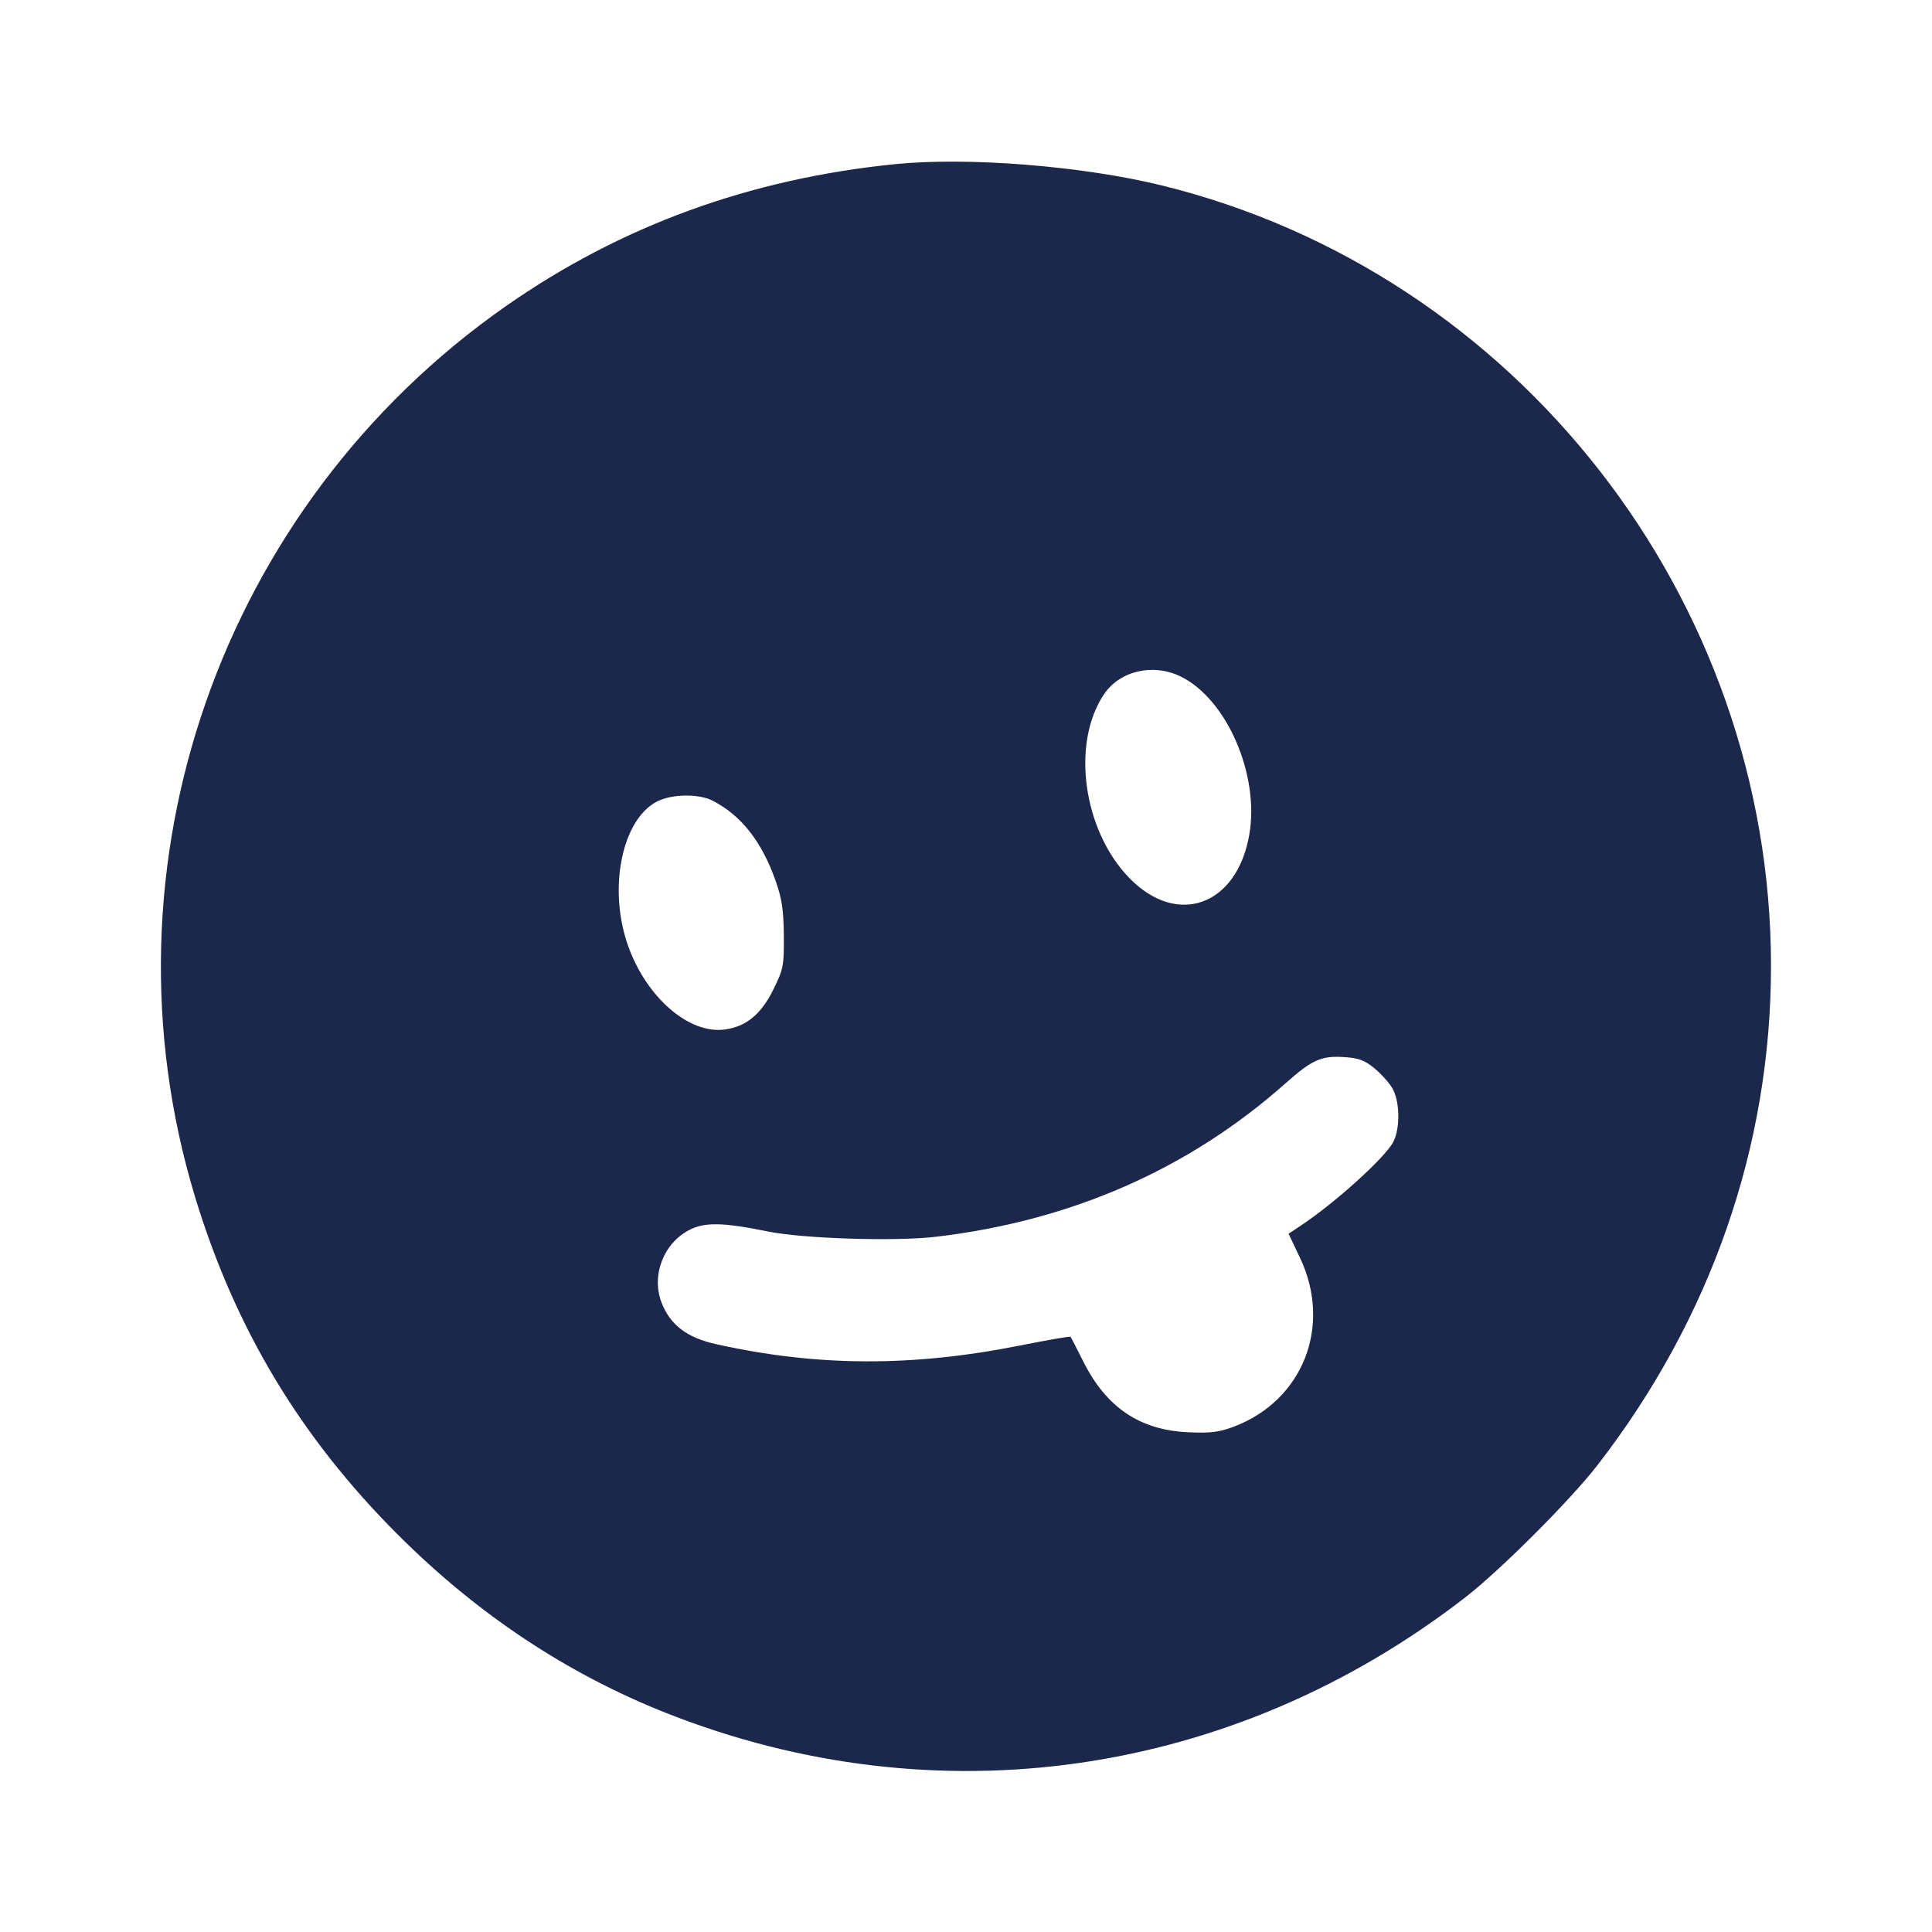 <svg width="24" height="24" viewBox="0 0 24 24" fill="none" xmlns="http://www.w3.org/2000/svg"><path d="M11.120 2.039 C 9.316 2.220,7.707 2.807,6.280 3.806 C 2.738 6.286,1.178 10.759,2.422 14.865 C 2.918 16.499,3.728 17.850,4.939 19.061 C 5.928 20.050,7.038 20.788,8.272 21.278 C 11.634 22.610,15.313 22.080,18.200 19.845 C 18.637 19.507,19.507 18.637,19.845 18.200 C 21.255 16.379,22.000 14.234,22.000 12.000 C 22.000 7.432,18.842 3.387,14.430 2.303 C 13.446 2.062,12.028 1.948,11.120 2.039 M14.663 8.402 C 15.238 8.680,15.649 9.624,15.519 10.370 C 15.365 11.252,14.624 11.519,14.029 10.907 C 13.452 10.314,13.304 9.231,13.716 8.622 C 13.912 8.333,14.323 8.237,14.663 8.402 M8.852 9.946 C 9.207 10.129,9.461 10.451,9.633 10.936 C 9.713 11.163,9.734 11.301,9.737 11.621 C 9.740 11.998,9.732 12.038,9.607 12.292 C 9.455 12.600,9.269 12.753,9.003 12.789 C 8.555 12.849,8.024 12.385,7.798 11.737 C 7.554 11.036,7.725 10.187,8.157 9.959 C 8.338 9.863,8.679 9.857,8.852 9.946 M17.069 13.267 C 17.152 13.334,17.254 13.447,17.296 13.518 C 17.390 13.678,17.396 14.014,17.308 14.185 C 17.206 14.381,16.585 14.943,16.153 15.229 L 16.007 15.326 16.149 15.625 C 16.551 16.471,16.187 17.398,15.326 17.723 C 15.142 17.792,15.036 17.805,14.757 17.792 C 14.158 17.764,13.743 17.484,13.457 16.913 C 13.377 16.752,13.305 16.614,13.298 16.606 C 13.291 16.598,13.010 16.647,12.673 16.714 C 11.327 16.982,10.153 16.977,8.897 16.698 C 8.532 16.617,8.324 16.458,8.217 16.178 C 8.089 15.841,8.244 15.441,8.567 15.277 C 8.757 15.180,8.985 15.185,9.540 15.298 C 9.973 15.387,11.120 15.423,11.623 15.364 C 13.307 15.166,14.769 14.524,15.973 13.454 C 16.296 13.167,16.413 13.114,16.689 13.131 C 16.873 13.142,16.949 13.169,17.069 13.267 " fill="#1C274C" stroke="none" fill-rule="evenodd"></path></svg>